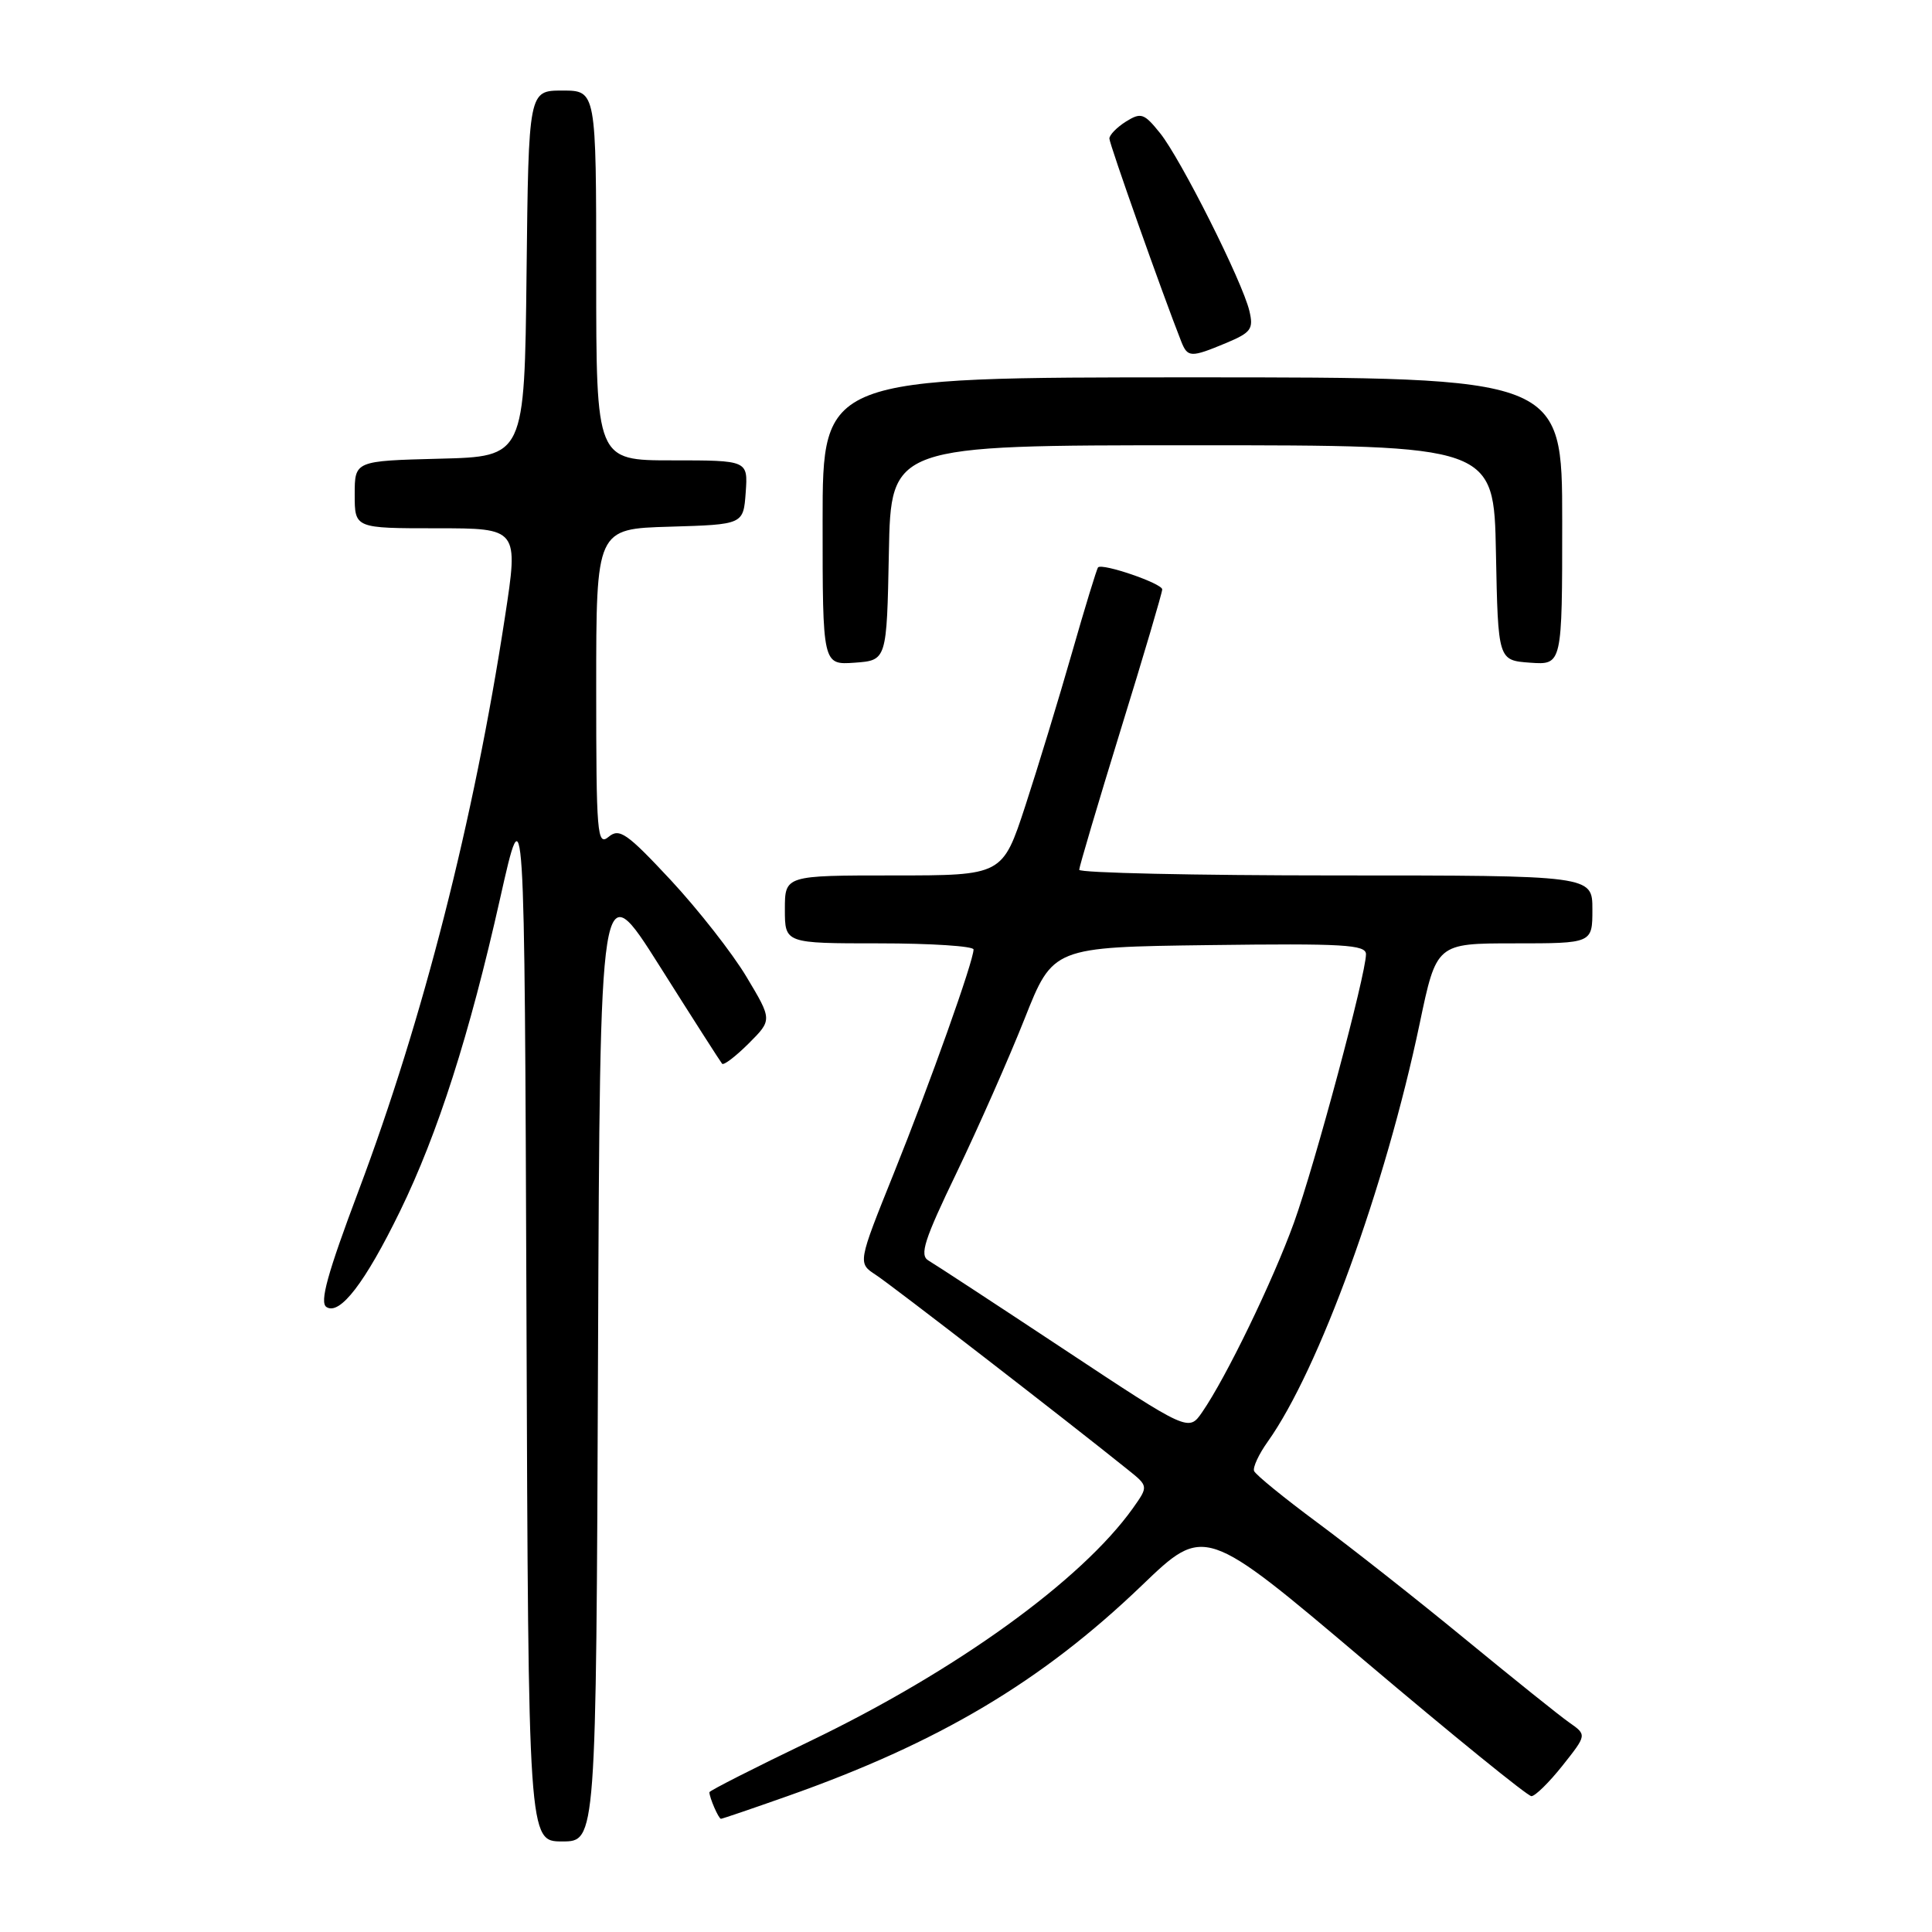 <?xml version="1.0" encoding="UTF-8" standalone="no"?>
<!DOCTYPE svg PUBLIC "-//W3C//DTD SVG 1.1//EN" "http://www.w3.org/Graphics/SVG/1.1/DTD/svg11.dtd" >
<svg xmlns="http://www.w3.org/2000/svg" xmlns:xlink="http://www.w3.org/1999/xlink" version="1.1" viewBox="0 0 256 256">
 <g >
 <path fill="currentColor"
d=" M 79.24 179.75 C 79.50 115.50 79.50 115.50 87.40 128.00 C 91.74 134.88 95.47 140.70 95.68 140.95 C 95.89 141.20 97.47 139.99 99.20 138.27 C 102.33 135.14 102.33 135.14 98.91 129.43 C 97.04 126.30 92.52 120.54 88.89 116.63 C 83.06 110.38 82.07 109.69 80.64 110.89 C 79.13 112.14 79.00 110.56 79.00 91.16 C 79.00 70.07 79.00 70.07 88.75 69.79 C 98.50 69.50 98.50 69.50 98.81 65.25 C 99.11 61.00 99.11 61.00 89.06 61.00 C 79.00 61.00 79.00 61.00 79.00 36.50 C 79.00 12.00 79.00 12.00 74.52 12.00 C 70.04 12.00 70.04 12.00 69.77 36.25 C 69.50 60.50 69.50 60.50 58.25 60.78 C 47.00 61.07 47.00 61.07 47.00 65.53 C 47.00 70.00 47.00 70.00 57.86 70.00 C 68.71 70.00 68.71 70.00 66.91 81.75 C 62.79 108.68 56.05 135.09 47.51 157.79 C 43.38 168.77 42.32 172.59 43.26 173.19 C 45.03 174.33 48.38 169.97 53.00 160.50 C 58.03 150.18 62.22 137.08 66.26 119.08 C 69.50 104.65 69.50 104.65 69.76 174.33 C 70.01 244.00 70.01 244.00 74.50 244.00 C 78.99 244.00 78.99 244.00 79.24 179.75 Z  M 104.28 238.02 C 124.41 230.92 138.02 222.83 151.31 210.07 C 159.61 202.10 159.61 202.10 180.81 220.05 C 192.47 229.92 202.42 238.00 202.92 238.00 C 203.42 238.00 205.28 236.17 207.05 233.94 C 210.27 229.88 210.27 229.88 207.93 228.24 C 206.64 227.34 200.43 222.35 194.11 217.16 C 187.80 211.97 179.00 205.04 174.57 201.76 C 170.13 198.47 166.35 195.39 166.17 194.91 C 165.99 194.43 166.80 192.68 167.98 191.03 C 174.77 181.49 183.56 157.30 188.11 135.65 C 190.34 125.00 190.34 125.00 200.67 125.00 C 211.00 125.00 211.00 125.00 211.00 120.50 C 211.00 116.00 211.00 116.00 177.00 116.00 C 158.30 116.00 143.00 115.66 143.00 115.25 C 143.01 114.84 145.48 106.49 148.50 96.69 C 151.53 86.90 154.00 78.53 154.00 78.10 C 154.00 77.31 146.07 74.59 145.50 75.18 C 145.33 75.36 143.77 80.45 142.04 86.50 C 140.31 92.55 137.53 101.66 135.87 106.75 C 132.84 116.00 132.84 116.00 118.42 116.00 C 104.00 116.00 104.00 116.00 104.00 120.50 C 104.00 125.00 104.00 125.00 116.50 125.00 C 123.38 125.00 129.00 125.37 129.00 125.81 C 129.00 127.35 123.24 143.52 118.45 155.43 C 113.65 167.36 113.65 167.36 116.05 168.93 C 118.13 170.28 141.34 188.22 149.42 194.72 C 152.18 196.93 152.18 196.93 150.12 199.84 C 143.30 209.41 126.67 221.41 107.31 230.72 C 99.99 234.24 94.00 237.28 94.00 237.48 C 94.00 238.19 95.22 241.00 95.53 241.00 C 95.70 241.00 99.64 239.66 104.28 238.02 Z  M 117.78 73.25 C 118.05 59.00 118.05 59.00 158.00 59.00 C 197.95 59.00 197.95 59.00 198.22 73.25 C 198.50 87.50 198.50 87.50 202.75 87.81 C 207.00 88.11 207.00 88.11 207.00 69.06 C 207.00 50.00 207.00 50.00 158.00 50.00 C 109.00 50.00 109.00 50.00 109.00 69.06 C 109.00 88.11 109.00 88.11 113.25 87.81 C 117.50 87.50 117.50 87.50 117.78 73.25 Z  M 162.47 45.45 C 165.78 44.06 166.12 43.60 165.55 41.20 C 164.63 37.31 156.44 21.01 153.70 17.62 C 151.59 15.00 151.19 14.87 149.19 16.11 C 147.99 16.87 147.00 17.88 147.00 18.36 C 147.00 19.09 154.04 38.96 156.52 45.25 C 157.37 47.39 157.79 47.40 162.47 45.45 Z  M 141.00 178.80 C 131.93 172.80 123.84 167.50 123.03 167.03 C 121.81 166.32 122.45 164.32 126.78 155.34 C 129.64 149.38 133.69 140.22 135.76 135.00 C 139.52 125.50 139.52 125.50 160.26 125.23 C 178.01 125.00 181.00 125.17 181.00 126.44 C 181.00 129.09 174.23 154.31 171.46 162.00 C 168.66 169.74 162.47 182.52 159.30 187.11 C 157.50 189.72 157.50 189.72 141.00 178.80 Z "/>
</g>
</svg>